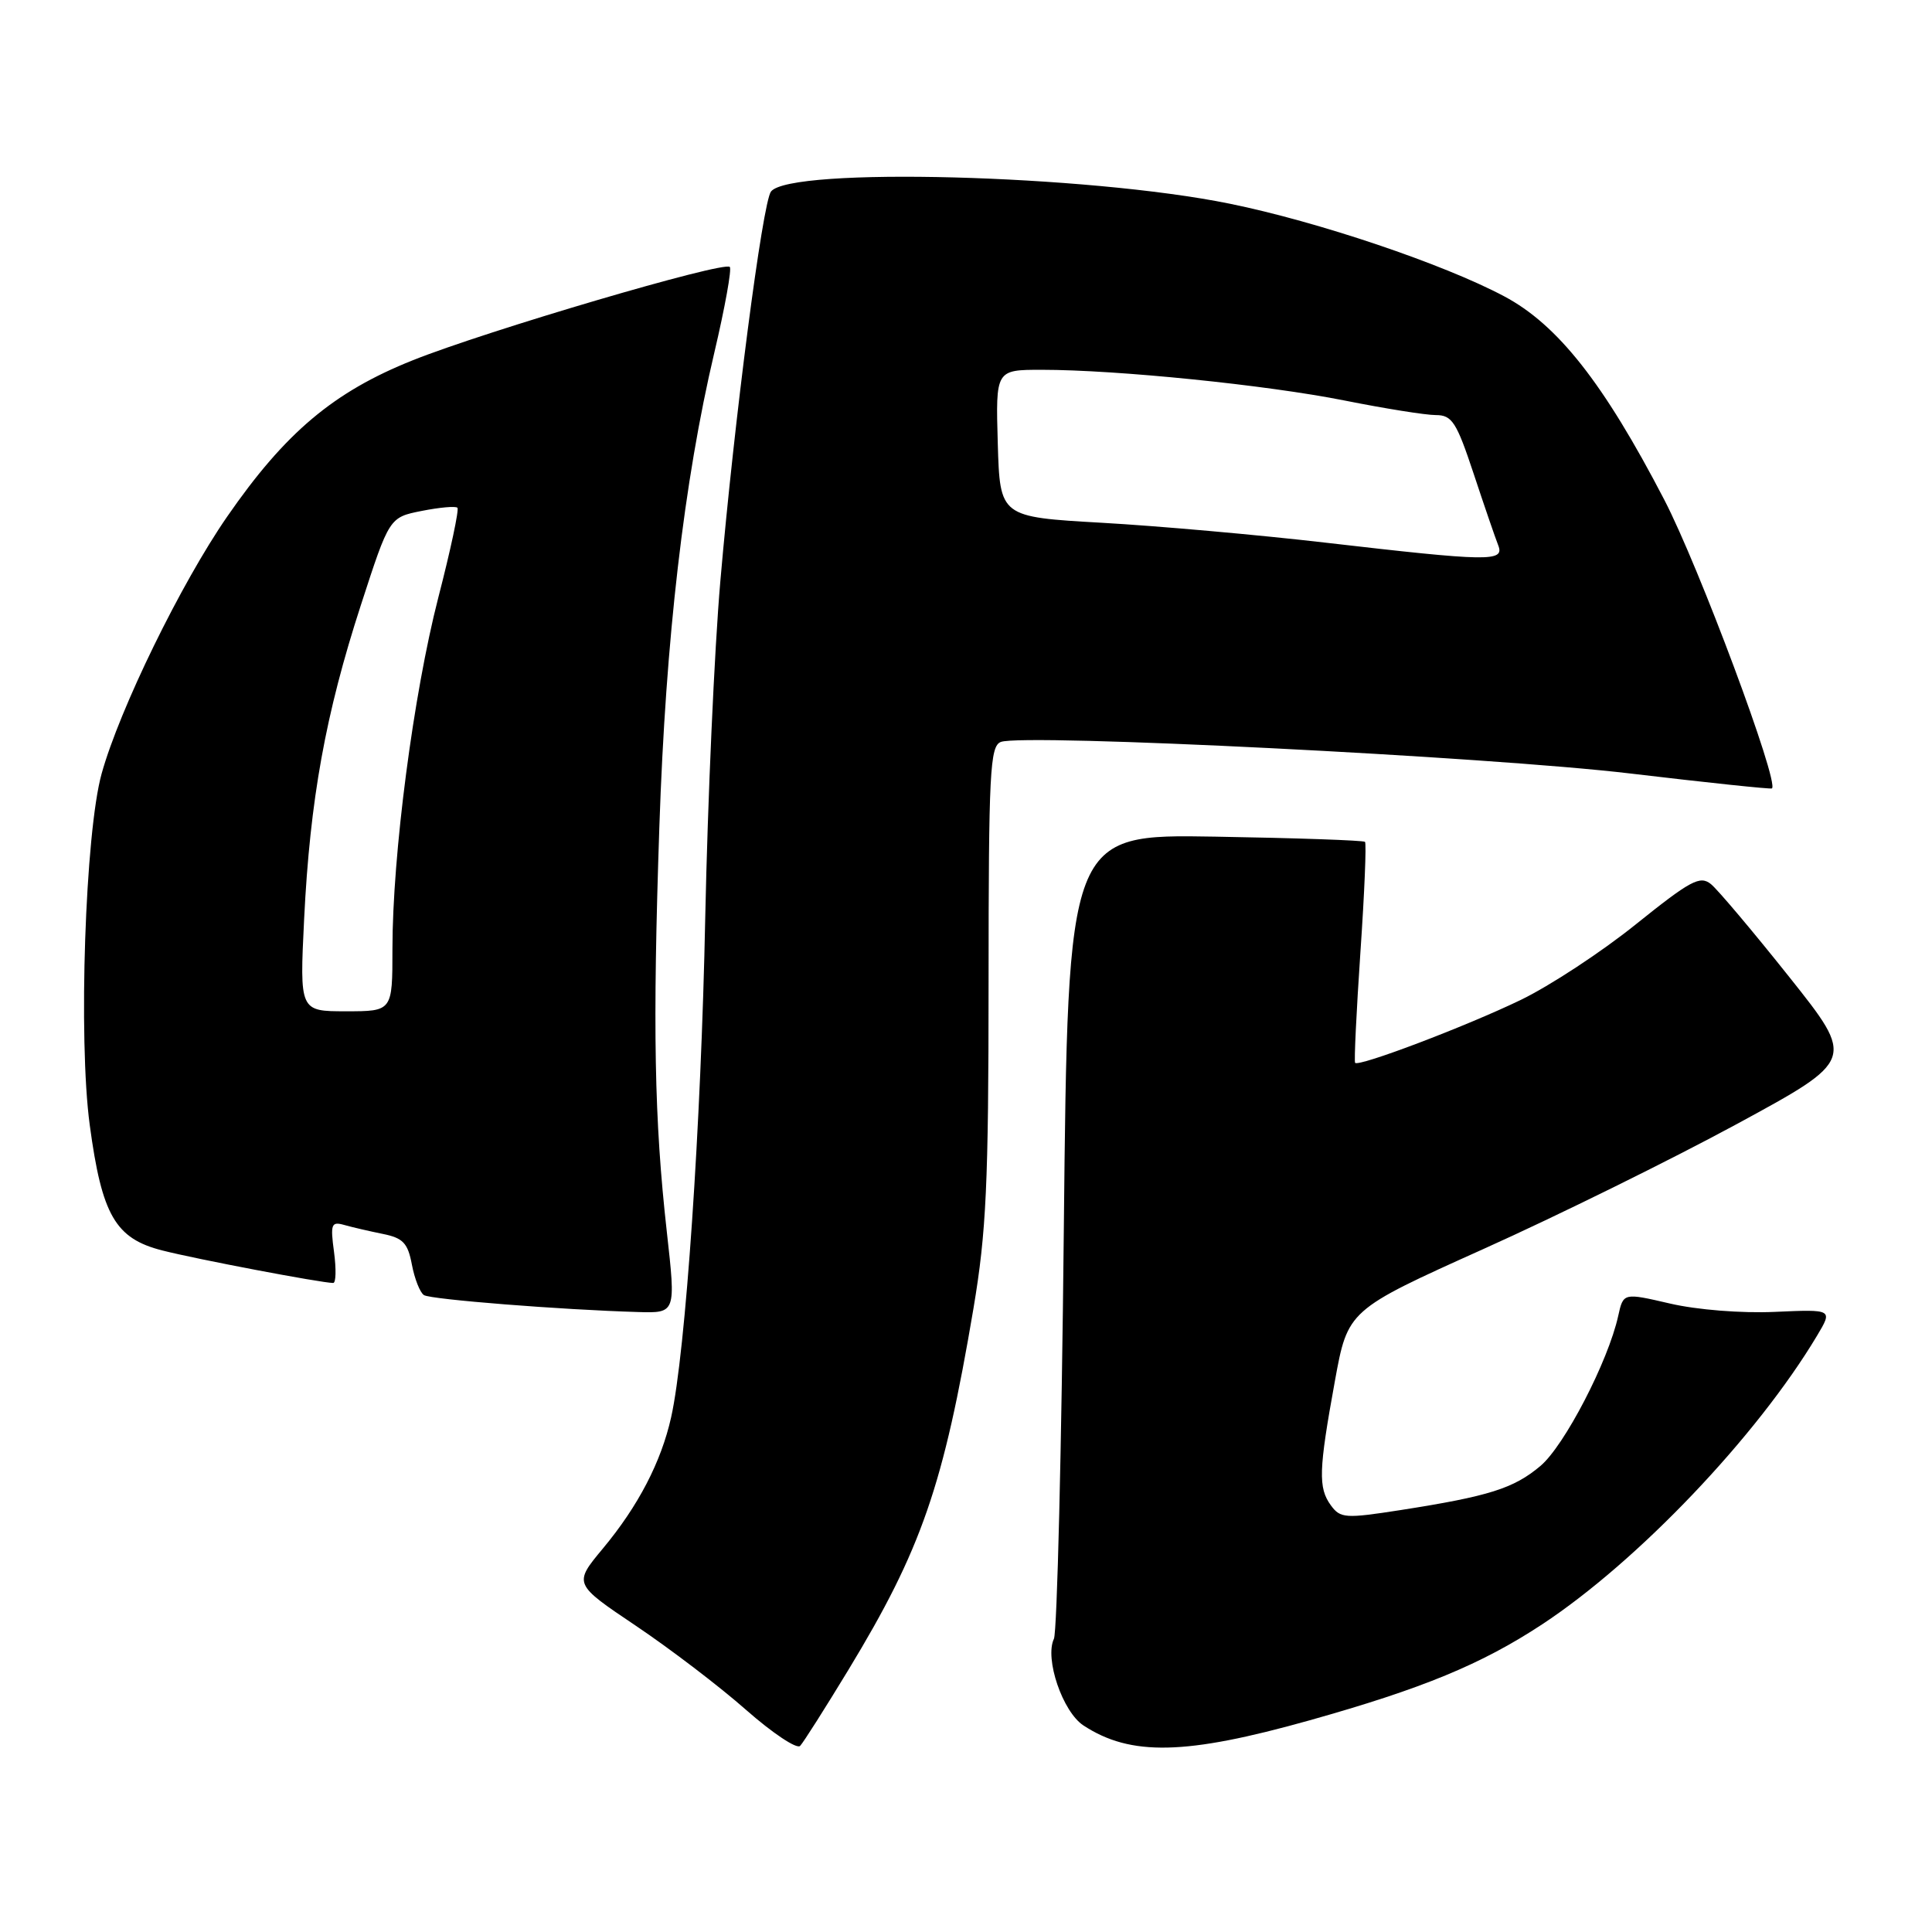 <?xml version="1.0" encoding="UTF-8" standalone="no"?>
<!DOCTYPE svg PUBLIC "-//W3C//DTD SVG 1.1//EN" "http://www.w3.org/Graphics/SVG/1.1/DTD/svg11.dtd" >
<svg xmlns="http://www.w3.org/2000/svg" xmlns:xlink="http://www.w3.org/1999/xlink" version="1.1" viewBox="0 0 256 256">
 <g >
 <path fill="currentColor"
d=" M 112.41 221.28 C 122.11 205.29 125.02 196.87 128.99 173.37 C 130.69 163.25 130.99 156.88 130.99 130.22 C 131.00 102.28 131.17 98.87 132.62 98.31 C 135.61 97.17 197.25 100.26 216.00 102.49 C 226.18 103.70 234.63 104.59 234.79 104.47 C 235.80 103.71 225.12 75.06 220.52 66.21 C 212.49 50.75 206.40 43.02 199.29 39.25 C 191.21 34.96 174.63 29.37 162.94 26.99 C 144.05 23.14 104.71 22.10 102.16 25.38 C 101.04 26.82 97.29 55.69 95.45 77.00 C 94.66 86.08 93.77 106.10 93.45 121.50 C 92.90 149.16 90.84 179.28 88.93 187.79 C 87.61 193.71 84.57 199.56 79.89 205.18 C 75.99 209.87 75.99 209.87 84.25 215.42 C 88.79 218.47 95.36 223.48 98.86 226.57 C 102.36 229.65 105.59 231.80 106.02 231.34 C 106.46 230.88 109.33 226.35 112.41 221.28 Z  M 173.50 227.96 C 188.52 223.74 196.29 220.53 204.35 215.23 C 217.02 206.88 232.78 190.34 240.76 177.00 C 242.86 173.49 242.86 173.49 235.18 173.83 C 230.76 174.03 224.87 173.56 221.30 172.73 C 215.10 171.29 215.10 171.29 214.42 174.37 C 213.10 180.37 207.29 191.58 204.11 194.25 C 200.57 197.23 197.30 198.26 185.60 200.09 C 178.27 201.23 177.61 201.19 176.35 199.47 C 174.65 197.14 174.73 194.81 176.87 183.05 C 178.59 173.59 178.59 173.59 196.54 165.51 C 206.42 161.07 221.55 153.60 230.16 148.93 C 245.82 140.43 245.82 140.43 237.09 129.46 C 232.29 123.43 227.62 117.89 226.71 117.15 C 225.27 115.98 224.02 116.65 216.78 122.46 C 212.23 126.13 205.35 130.64 201.50 132.50 C 194.23 136.01 180.02 141.40 179.56 140.83 C 179.41 140.65 179.73 134.07 180.26 126.20 C 180.80 118.34 181.07 111.74 180.87 111.55 C 180.67 111.35 171.72 111.04 161.00 110.86 C 141.50 110.53 141.50 110.53 140.96 163.02 C 140.67 191.88 140.07 216.24 139.65 217.15 C 138.40 219.78 140.80 226.82 143.56 228.63 C 149.82 232.73 157.08 232.57 173.50 227.96 Z  M 88.36 163.25 C 86.69 148.32 86.47 136.18 87.37 109.50 C 88.21 84.63 90.62 63.80 94.66 46.69 C 96.06 40.74 96.98 35.64 96.70 35.37 C 95.91 34.57 64.46 43.83 54.69 47.74 C 44.19 51.93 37.79 57.33 30.09 68.47 C 23.99 77.29 15.85 93.95 13.47 102.50 C 11.29 110.31 10.36 137.71 11.89 149.06 C 13.50 161.02 15.28 164.11 21.50 165.69 C 26.03 166.85 42.56 169.99 44.15 170.00 C 44.52 170.00 44.56 168.15 44.26 165.89 C 43.76 162.20 43.90 161.83 45.60 162.31 C 46.65 162.61 48.95 163.14 50.72 163.50 C 53.41 164.04 54.04 164.71 54.58 167.58 C 54.94 169.47 55.66 171.29 56.18 171.61 C 57.11 172.19 74.46 173.56 84.53 173.85 C 89.56 174.00 89.56 174.00 88.36 163.25 Z  M 175.50 71.89 C 166.70 70.87 153.43 69.69 146.00 69.27 C 132.50 68.50 132.50 68.50 132.21 58.75 C 131.93 49.00 131.93 49.00 138.04 49.00 C 148.04 49.00 167.82 51.01 178.16 53.07 C 183.47 54.13 188.91 55.00 190.25 55.00 C 192.40 55.00 192.99 55.91 195.26 62.75 C 196.67 67.01 198.14 71.29 198.52 72.25 C 199.39 74.46 197.37 74.42 175.50 71.89 Z  M 40.30 121.75 C 41.08 105.96 43.13 94.61 47.82 80.17 C 51.59 68.55 51.59 68.55 55.88 67.70 C 58.25 67.23 60.37 67.04 60.61 67.28 C 60.85 67.51 59.71 72.87 58.08 79.17 C 54.78 91.99 52.00 113.25 52.00 125.75 C 52.00 134.00 52.00 134.00 45.85 134.00 C 39.70 134.00 39.70 134.00 40.30 121.75 Z "/>
</g>
</svg>